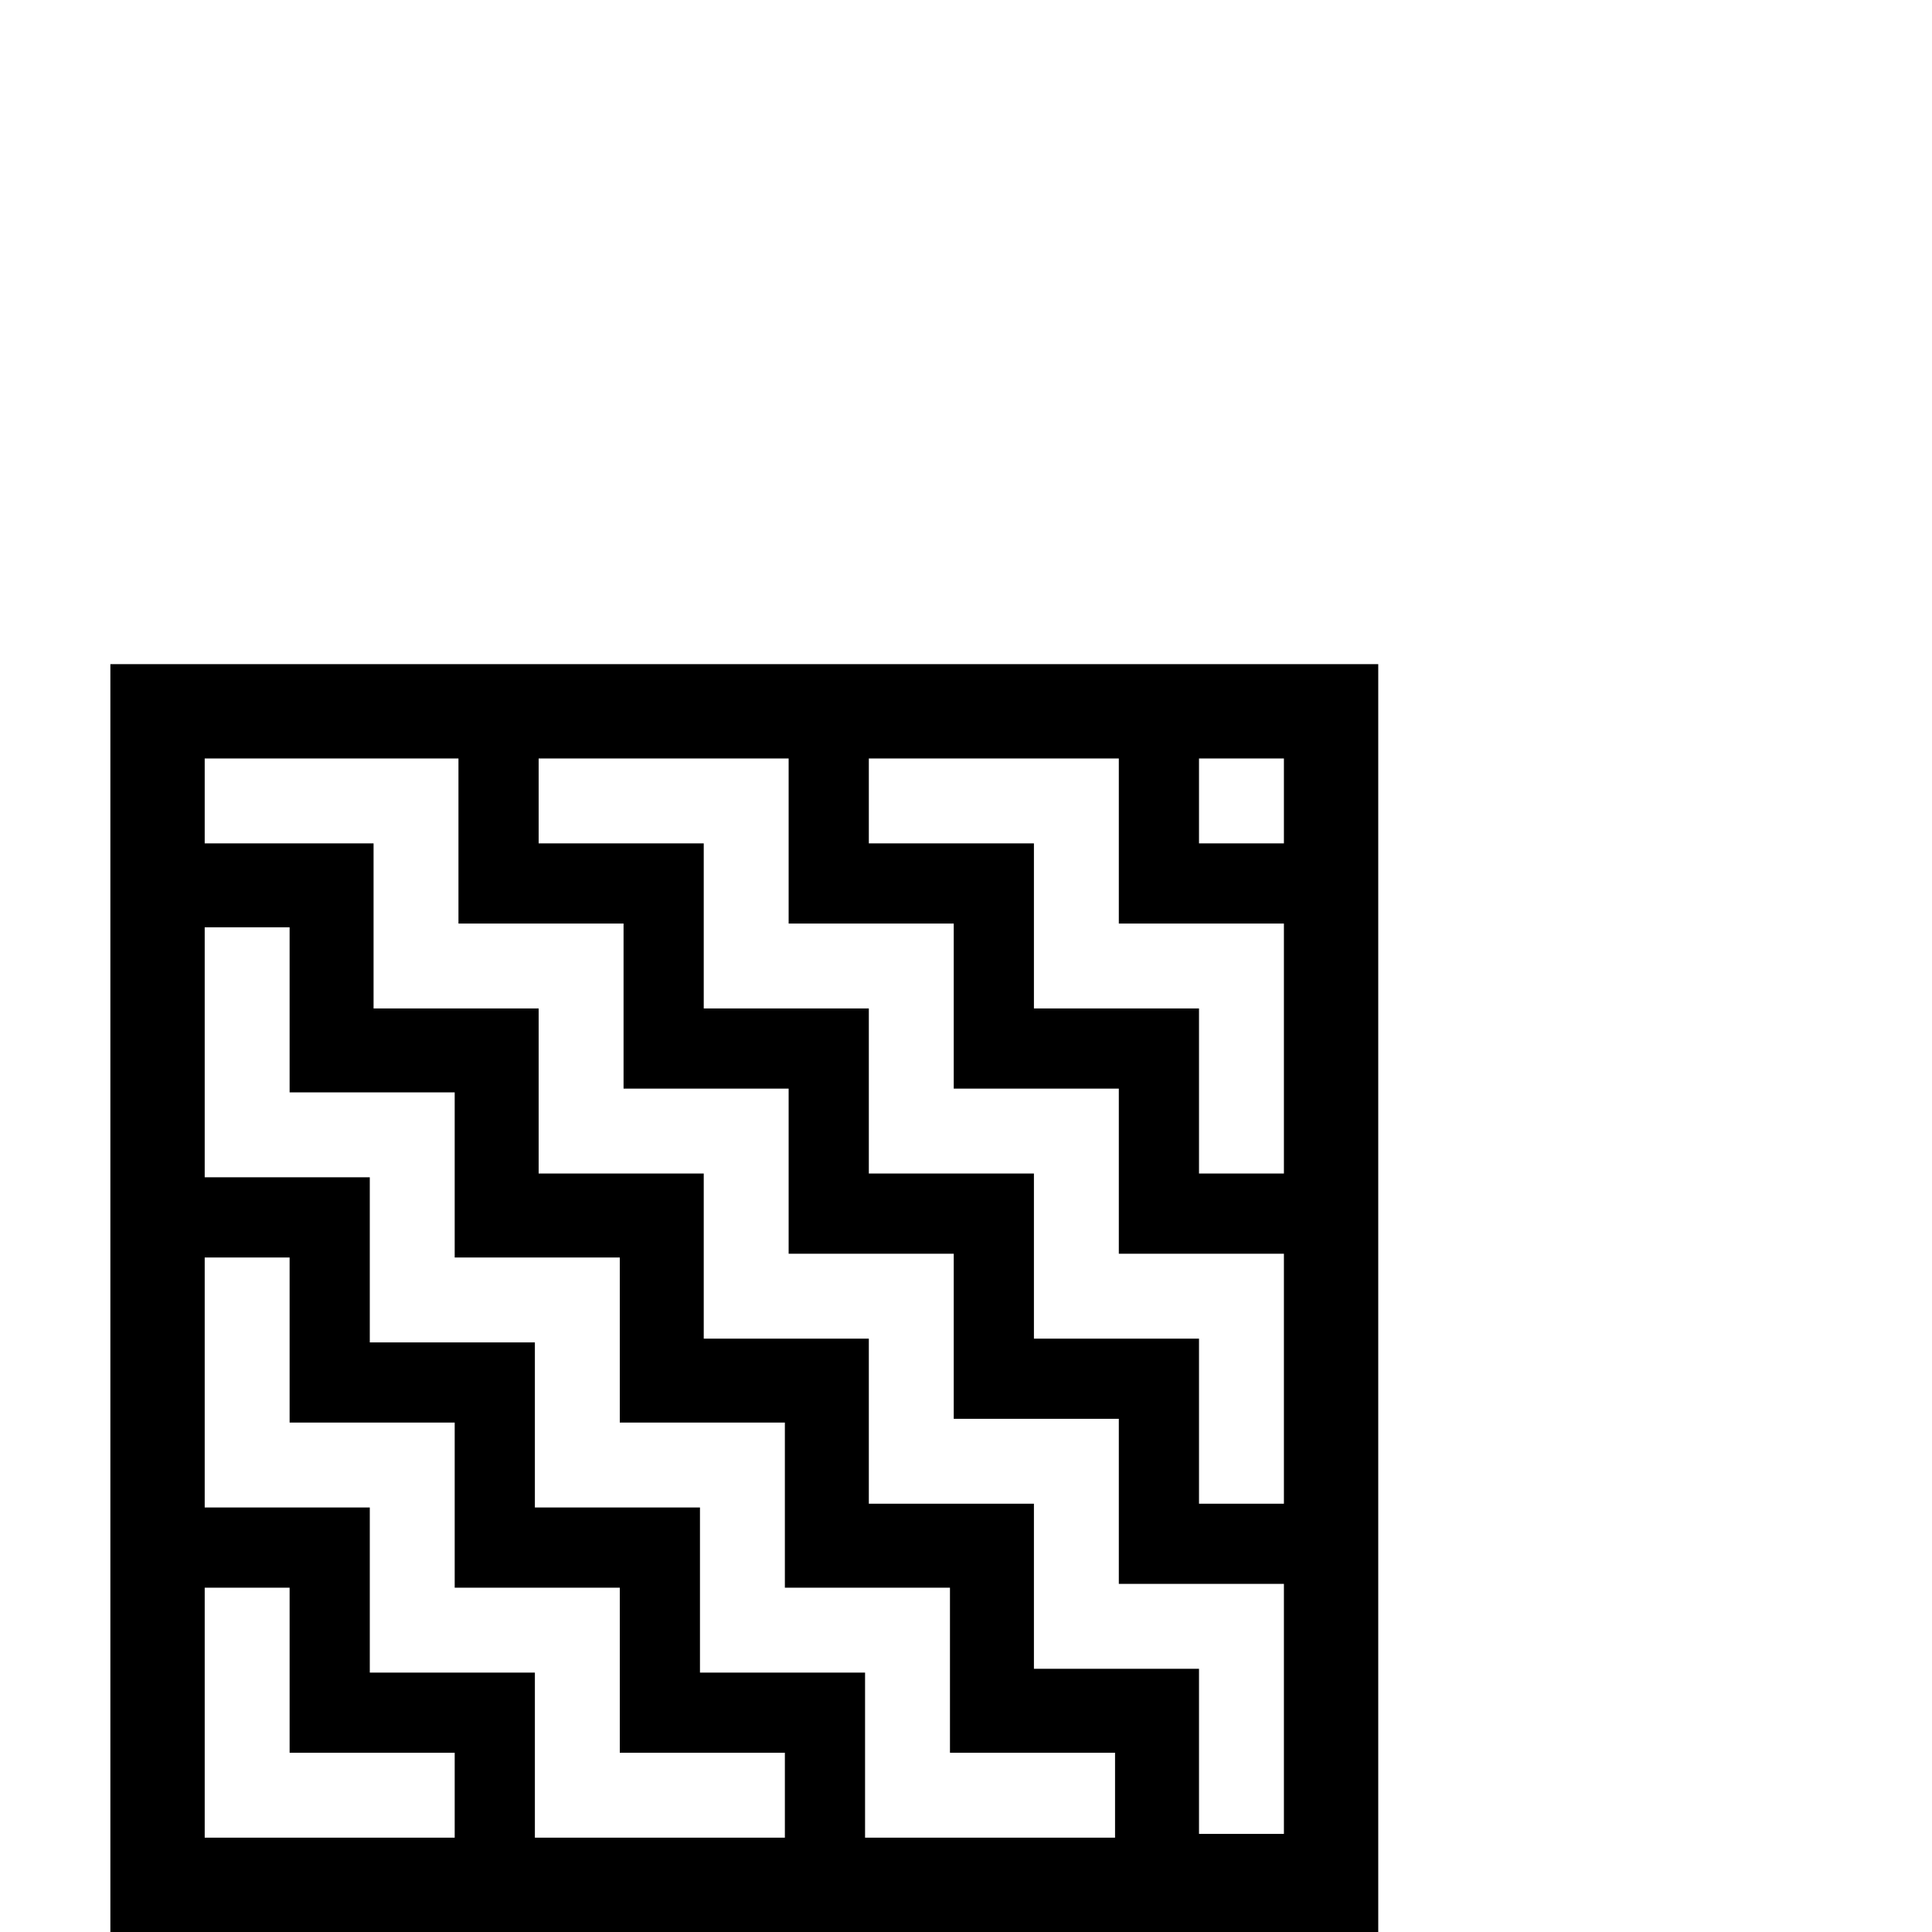 <?xml version="1.0" standalone="no"?>
<!DOCTYPE svg PUBLIC "-//W3C//DTD SVG 1.1//EN" "http://www.w3.org/Graphics/SVG/1.1/DTD/svg11.dtd" >
<svg viewBox="0 -442 2048 2048">
  <g transform="matrix(1 0 0 -1 0 1606)">
   <path fill="currentColor"
d="M1461 0h-1344v1344h1344v-1344zM1361 1154v90h-90v-90h90zM1361 804v265h-175v175h-265v-90h175v-175h175v-175h90zM1361 454v265h-175v175h-175v175h-175v175h-265v-90h175v-175h175v-175h175v-175h175v-175h90zM1361 104v265h-175v175h-175v175h-175v175h-175v175h-175
v175h-269v-90h179v-175h175v-175h175v-175h175v-175h175v-175h175v-175h90zM1182 100v90h-175v175h-175v175h-175v175h-175v175h-175v175h-90v-265h175v-175h175v-175h175v-175h175v-175h265zM832 100v90h-175v175h-175v175h-175v175h-90v-265h175v-175h175v-175h265z
M482 100v90h-175v175h-90v-265h265z" />
  </g>

</svg>
